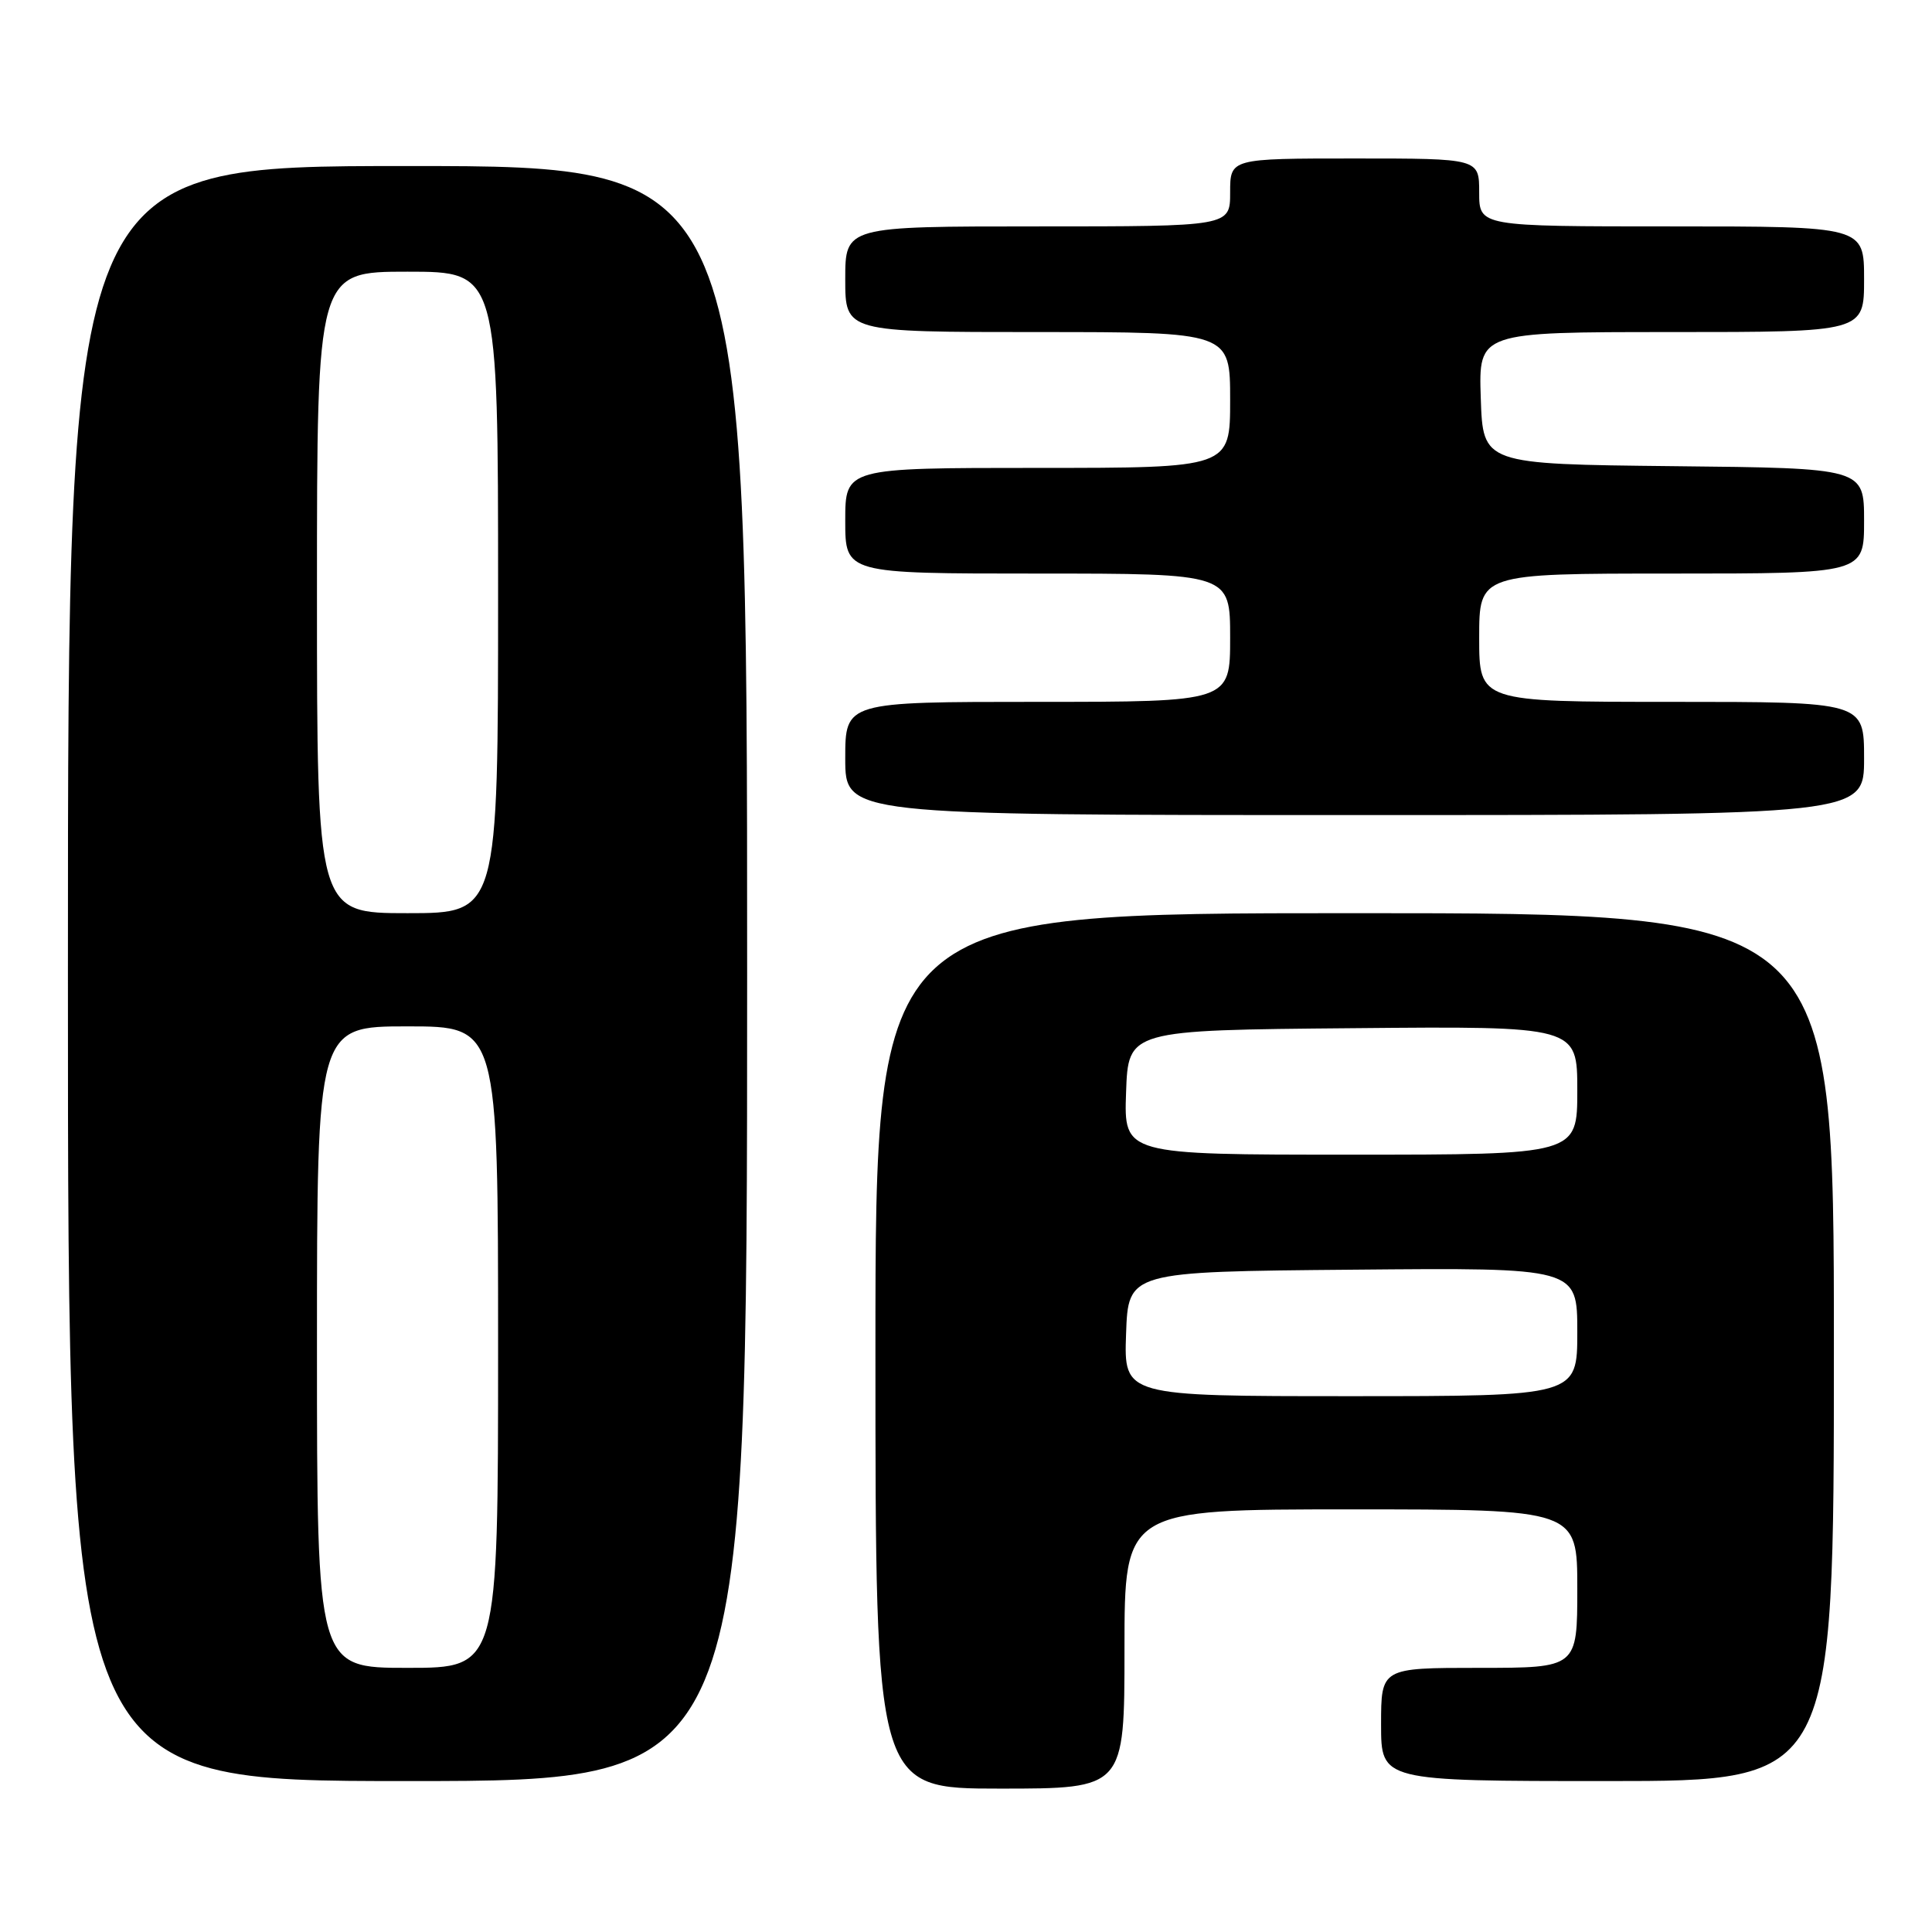 <?xml version="1.0" encoding="UTF-8" standalone="no"?>
<!DOCTYPE svg PUBLIC "-//W3C//DTD SVG 1.1//EN" "http://www.w3.org/Graphics/SVG/1.1/DTD/svg11.dtd" >
<svg xmlns="http://www.w3.org/2000/svg" xmlns:xlink="http://www.w3.org/1999/xlink" version="1.1" viewBox="0 0 256 256">
 <g >
 <path fill="currentColor"
d=" M 149.00 218.50 C 149.00 200.00 149.00 200.00 179.00 200.00 C 209.00 200.00 209.00 200.00 209.00 210.50 C 209.00 221.00 209.00 221.00 196.00 221.00 C 183.00 221.00 183.00 221.00 183.00 228.50 C 183.00 236.00 183.00 236.00 213.00 236.00 C 243.00 236.00 243.00 236.00 243.00 178.50 C 243.00 121.00 243.00 121.00 179.50 121.00 C 116.00 121.00 116.00 121.00 116.00 179.00 C 116.00 237.00 116.00 237.00 132.50 237.00 C 149.00 237.00 149.00 237.00 149.00 218.50 Z  M 99.00 129.00 C 99.00 22.00 99.00 22.00 54.00 22.00 C 9.00 22.00 9.00 22.00 9.00 129.00 C 9.00 236.00 9.00 236.00 54.00 236.00 C 99.00 236.00 99.00 236.00 99.00 129.00 Z  M 247.00 100.50 C 247.00 93.00 247.00 93.00 221.50 93.00 C 196.00 93.00 196.00 93.00 196.00 84.50 C 196.00 76.00 196.00 76.00 221.50 76.00 C 247.00 76.00 247.00 76.00 247.00 69.02 C 247.00 62.03 247.00 62.03 221.75 61.77 C 196.50 61.50 196.50 61.50 196.21 52.75 C 195.92 44.00 195.92 44.00 221.46 44.00 C 247.00 44.00 247.00 44.00 247.00 37.00 C 247.00 30.00 247.00 30.00 221.50 30.00 C 196.00 30.00 196.00 30.00 196.00 25.50 C 196.00 21.00 196.00 21.00 179.50 21.00 C 163.00 21.00 163.00 21.00 163.00 25.50 C 163.00 30.00 163.00 30.00 137.50 30.00 C 112.00 30.00 112.00 30.00 112.00 37.00 C 112.00 44.00 112.00 44.00 137.50 44.00 C 163.00 44.00 163.00 44.00 163.00 53.00 C 163.00 62.00 163.00 62.00 137.50 62.00 C 112.00 62.00 112.00 62.00 112.00 69.00 C 112.00 76.00 112.00 76.00 137.50 76.00 C 163.00 76.00 163.00 76.00 163.00 84.50 C 163.00 93.00 163.00 93.00 137.50 93.00 C 112.00 93.00 112.00 93.00 112.00 100.50 C 112.00 108.00 112.00 108.00 179.50 108.00 C 247.00 108.00 247.00 108.00 247.00 100.50 Z  M 149.21 176.75 C 149.50 168.50 149.50 168.50 179.25 168.24 C 209.00 167.97 209.00 167.97 209.00 176.49 C 209.00 185.00 209.00 185.00 178.96 185.00 C 148.92 185.00 148.92 185.00 149.21 176.75 Z  M 149.21 144.75 C 149.50 136.50 149.50 136.50 179.25 136.24 C 209.00 135.97 209.00 135.97 209.00 144.49 C 209.00 153.00 209.00 153.00 178.96 153.00 C 148.92 153.00 148.92 153.00 149.21 144.75 Z  M 42.00 178.50 C 42.00 136.00 42.00 136.00 54.00 136.00 C 66.00 136.00 66.00 136.00 66.00 178.50 C 66.00 221.00 66.00 221.00 54.00 221.00 C 42.00 221.00 42.00 221.00 42.00 178.50 Z  M 42.00 78.50 C 42.00 36.00 42.00 36.00 54.00 36.00 C 66.00 36.00 66.00 36.00 66.00 78.50 C 66.00 121.00 66.00 121.00 54.00 121.00 C 42.00 121.00 42.00 121.00 42.00 78.50 Z "/>
</g>
</svg>